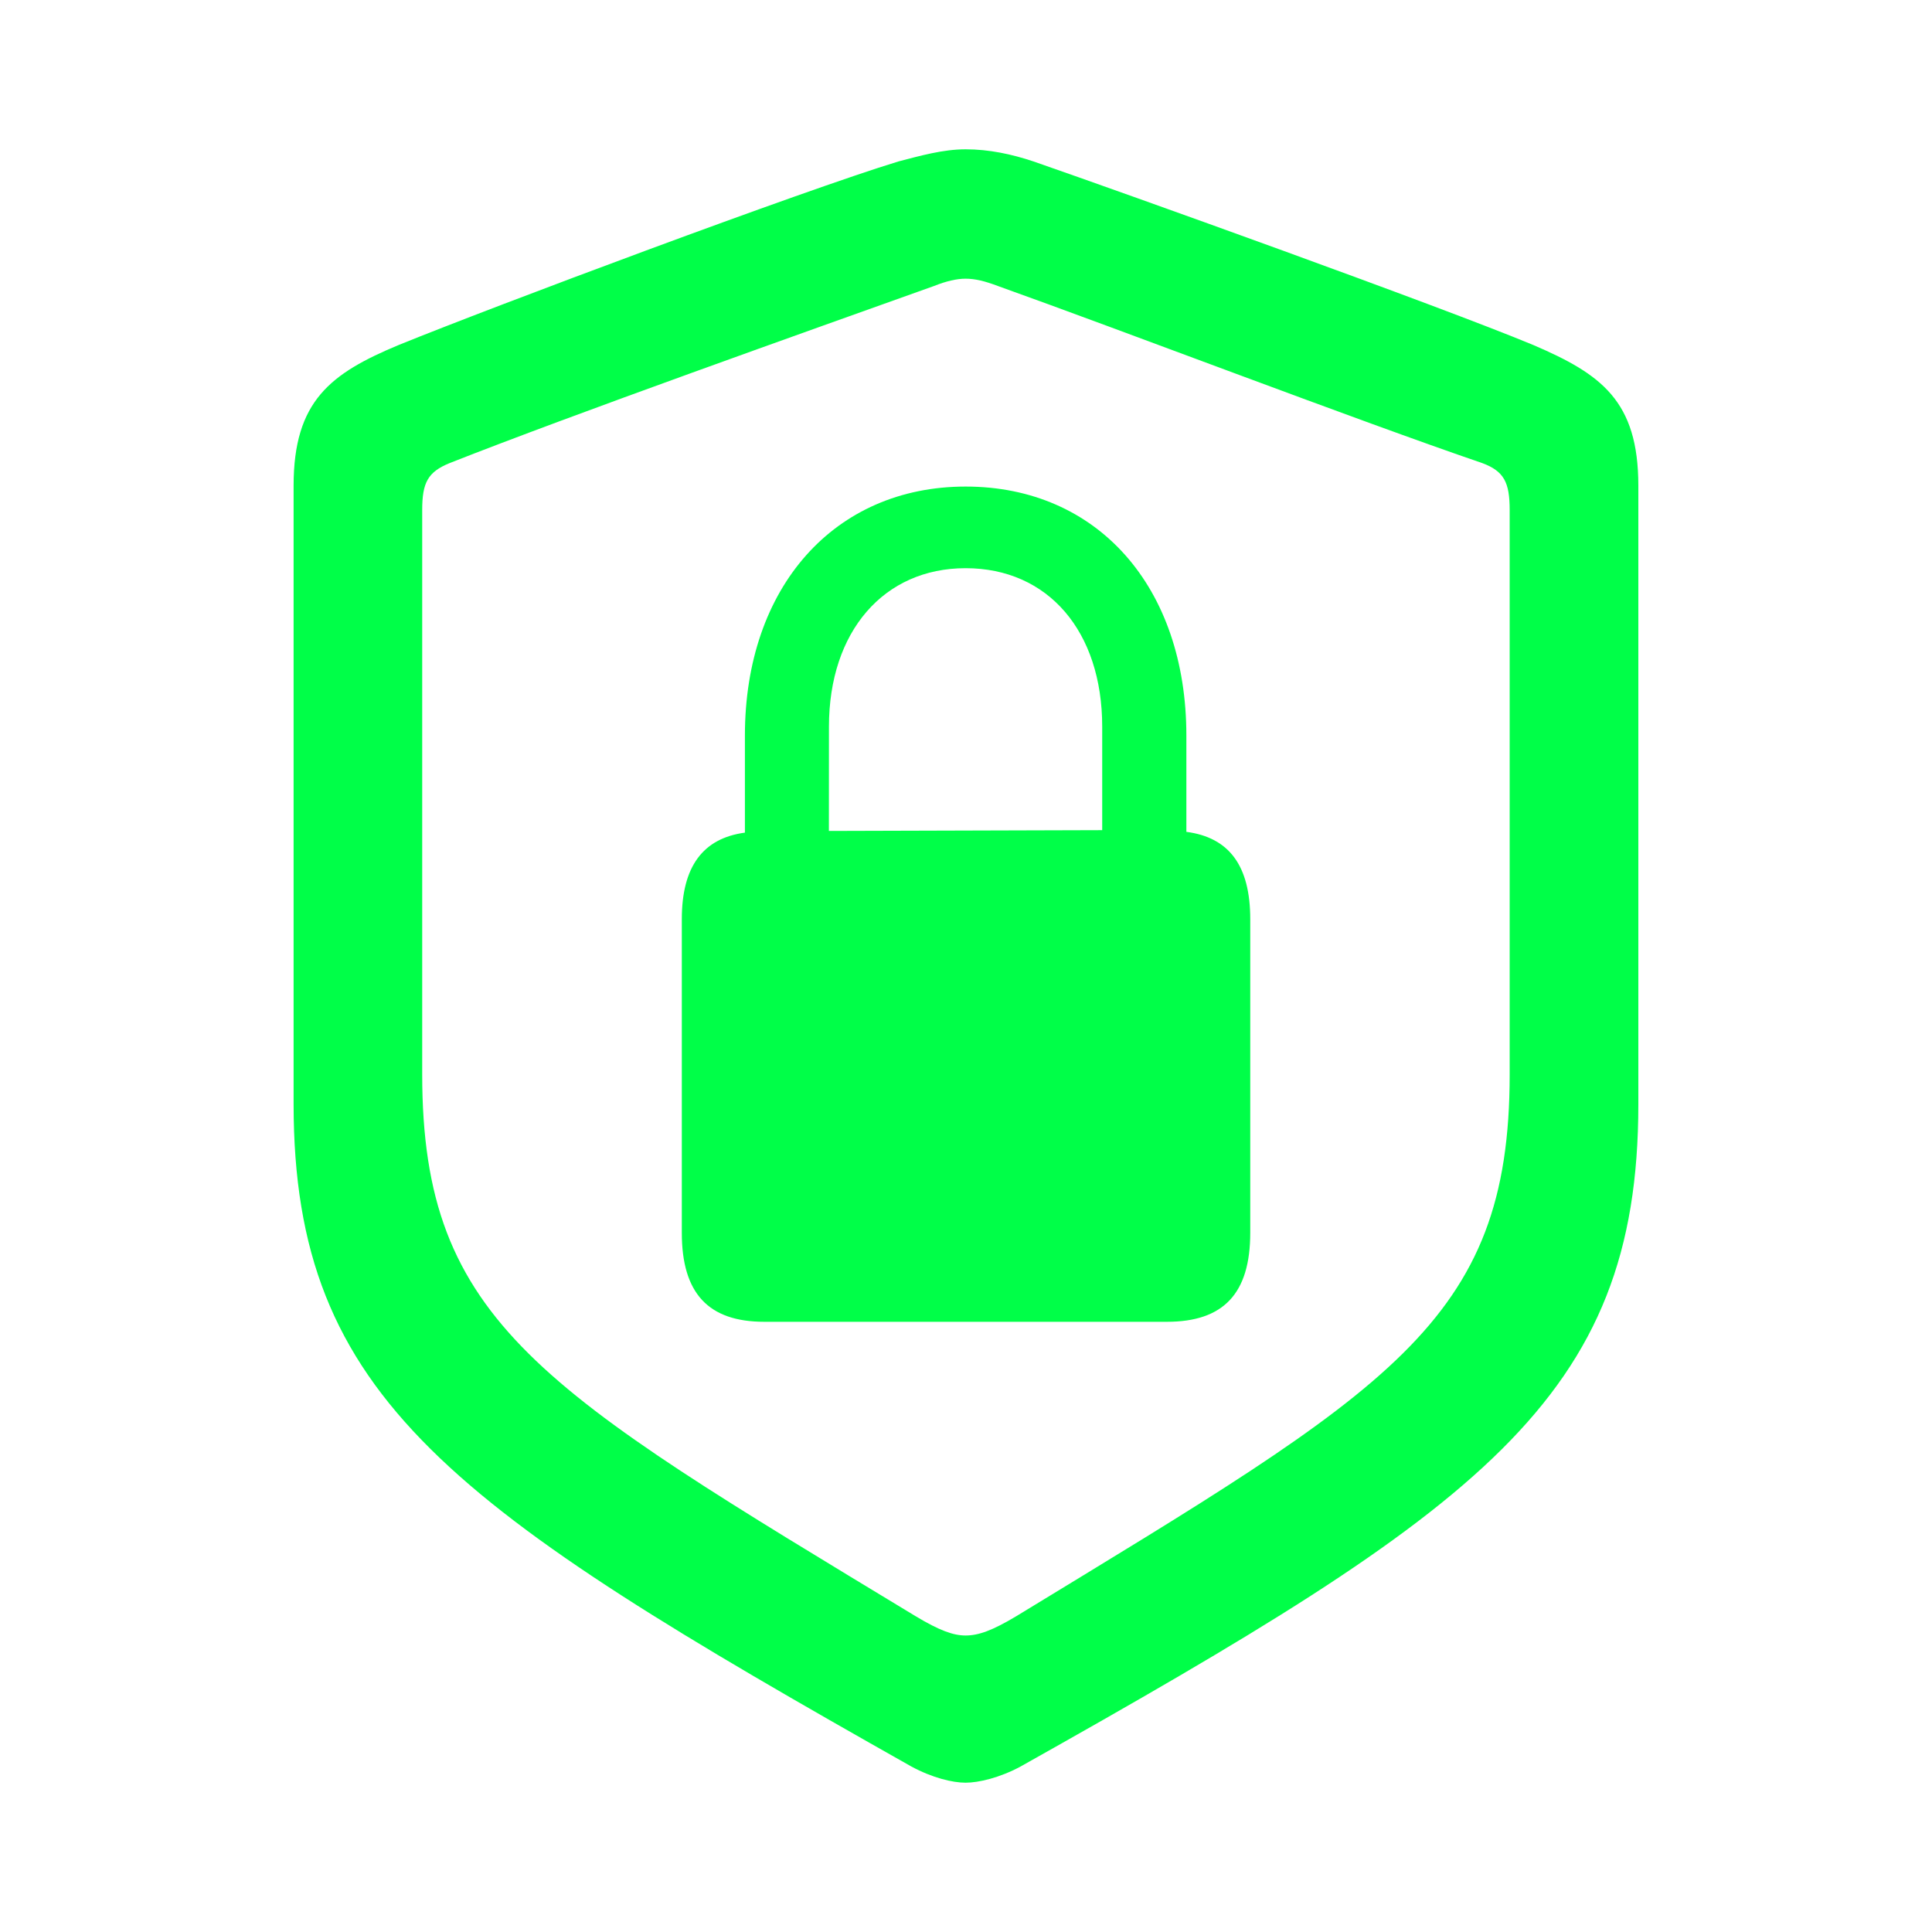 <!-- Generated by IcoMoon.io -->
<svg version="1.1" xmlns="http://www.w3.org/2000/svg" width="32" height="32" viewBox="0 0 32 32">
<path fill="#00ff48" d="M15.993 29.527c0.214 0 0.562-0.080 0.911-0.268 7.607-4.272 10.232-6.080 10.232-10.969v-10.246c0-1.406-0.616-1.848-1.741-2.33-1.58-0.656-6.696-2.491-8.277-3.040-0.362-0.121-0.737-0.201-1.125-0.201-0.375 0-0.75 0.107-1.112 0.201-1.58 0.482-6.696 2.397-8.277 3.040-1.125 0.469-1.741 0.924-1.741 2.33v10.246c0 4.888 2.638 6.683 10.232 10.969 0.348 0.188 0.683 0.268 0.897 0.268zM15.993 27.089c-0.201 0-0.429-0.080-0.83-0.321-6.188-3.75-8.17-4.848-8.17-8.973v-9.348c0-0.455 0.094-0.63 0.455-0.777 2.036-0.804 5.96-2.196 8.022-2.933 0.201-0.080 0.375-0.121 0.522-0.121 0.161 0 0.321 0.040 0.536 0.121 2.063 0.737 5.946 2.223 8.022 2.933 0.362 0.134 0.455 0.321 0.455 0.777v9.348c0 4.125-1.996 5.21-8.17 8.973-0.402 0.241-0.629 0.321-0.844 0.321zM12.658 21.893h6.67c0.938 0 1.38-0.469 1.38-1.473v-5.196c0-0.884-0.348-1.353-1.058-1.446v-1.594c0-2.464-1.473-4.125-3.656-4.125-2.17 0-3.656 1.661-3.656 4.125v1.607c-0.696 0.094-1.045 0.563-1.045 1.433v5.196c0 1.004 0.442 1.473 1.366 1.473zM13.73 12.036c0-1.58 0.911-2.625 2.263-2.625 1.366 0 2.263 1.045 2.263 2.625v1.714l-4.527 0.013z"></path>
</svg>
